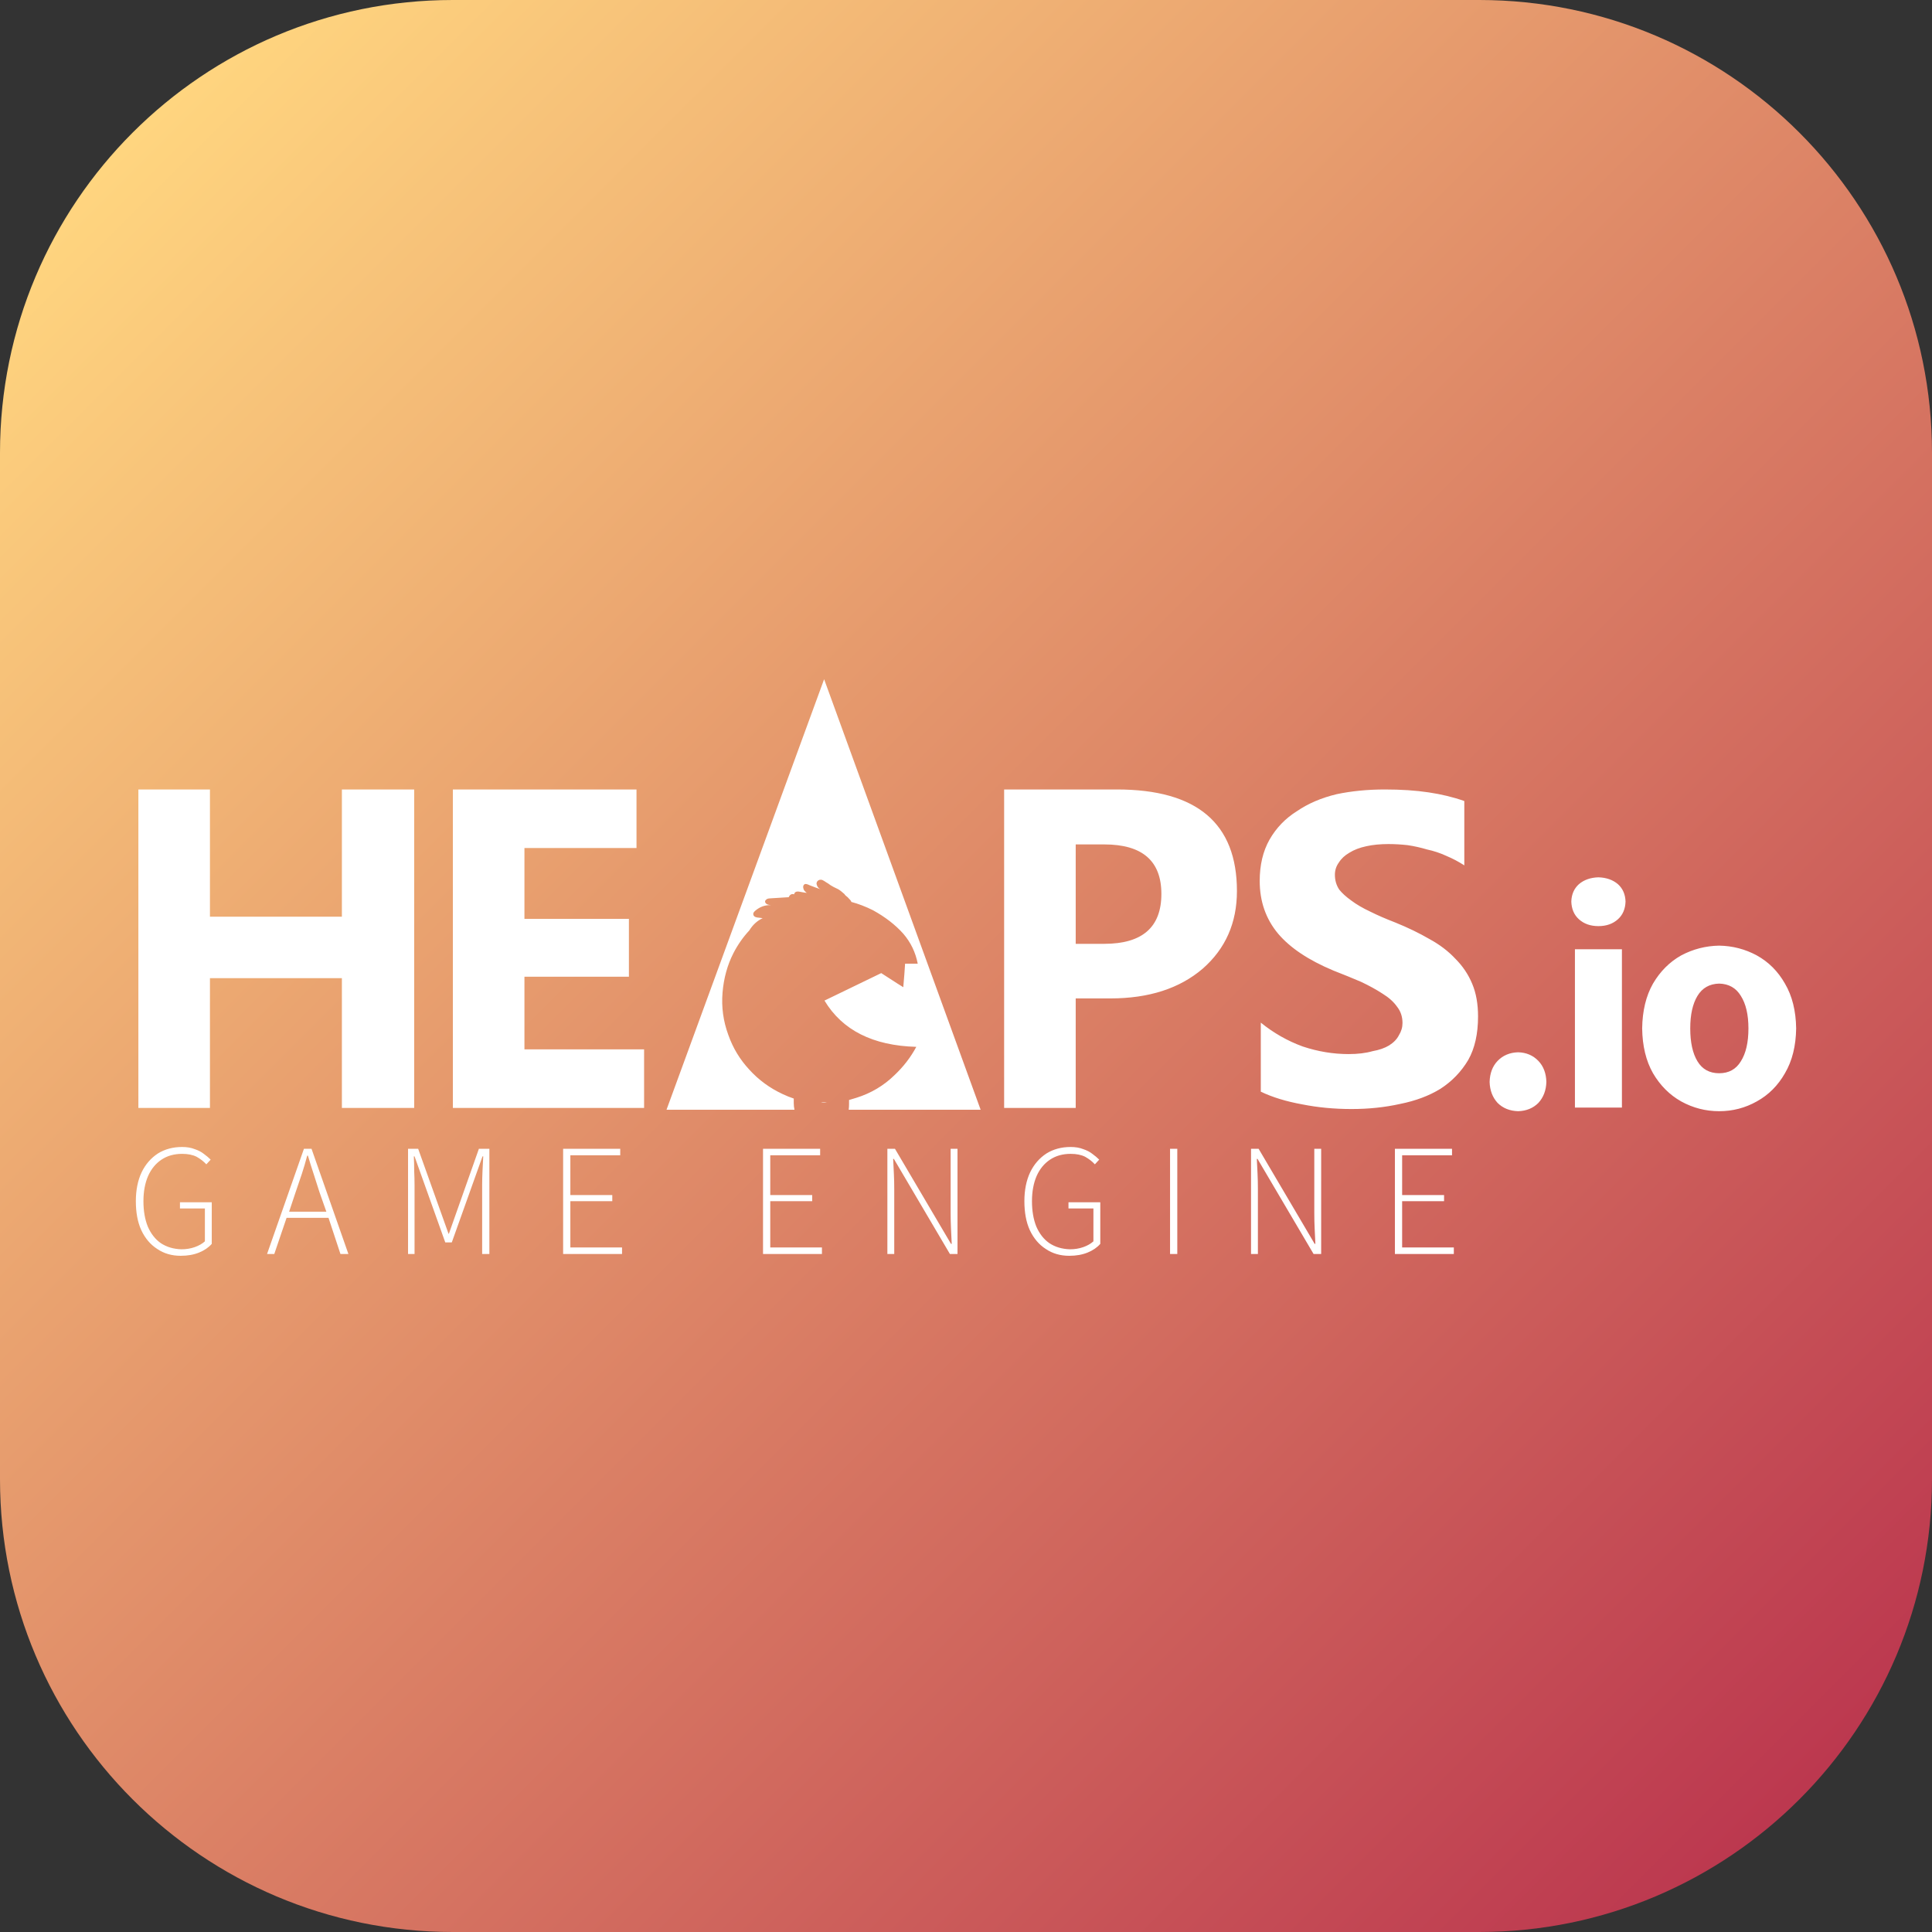 <svg width="256" height="256" viewBox="0 0 256 256" fill="none" xmlns="http://www.w3.org/2000/svg">
<rect x="0" y="0" width="256" height="256" fill="#333333" stroke="none"/>
<g clip-path="url(#clip0_365_647)">
<path d="M196 0H60C26.863 0 0 26.863 0 60V196C0 229.137 26.863 256 60 256H196C229.137 256 256 229.137 256 196V60C256 26.863 229.137 0 196 0Z" fill="url(#paint0_linear_365_647)"/>
<path d="M109.583 146.042H108.769L109.008 146.09H109.295L109.583 146.042ZM222.768 126.595C221.235 127.457 219.99 128.702 219.032 130.331C218.106 131.96 217.627 133.939 217.595 136.27C217.627 138.601 218.106 140.581 219.032 142.21C219.99 143.838 221.235 145.084 222.768 145.946C224.333 146.808 226.009 147.239 227.798 147.239C229.586 147.239 231.246 146.808 232.779 145.946C234.344 145.084 235.589 143.838 236.515 142.21C237.473 140.581 237.968 138.601 238 136.27C237.968 133.939 237.473 131.96 236.515 130.331C235.589 128.702 234.344 127.457 232.779 126.595C231.246 125.765 229.586 125.333 227.798 125.302C226.009 125.333 224.333 125.765 222.768 126.595ZM227.798 130.331C229.075 130.363 230.033 130.906 230.671 131.96C231.342 133.013 231.677 134.45 231.677 136.27C231.677 138.123 231.342 139.575 230.671 140.629C230.033 141.683 229.075 142.21 227.798 142.21C226.52 142.21 225.562 141.683 224.924 140.629C224.285 139.575 223.966 138.123 223.966 136.27C223.966 134.45 224.285 133.013 224.924 131.96C225.562 130.906 226.52 130.363 227.798 130.331ZM64.845 152.221H63.456L59.48 163.477H59.433L55.409 152.221H54.068V166.159H54.93V157.011C54.93 156.436 54.914 155.813 54.882 155.143C54.882 154.472 54.866 153.833 54.834 153.227H54.93L59.002 164.627H59.864L63.935 153.227H64.031C63.999 153.833 63.967 154.472 63.935 155.143C63.903 155.813 63.887 156.436 63.887 157.011V166.159H64.845V152.221ZM75.575 153.083H82.185V152.221H74.617V166.159H82.424V165.297H75.575V159.166H81.131V158.352H75.575V153.083ZM41.279 152.221H40.273L35.387 166.159H36.345L37.974 161.369H43.53L45.111 166.159H46.165L41.279 152.221ZM40.8 153.131C41.055 153.993 41.311 154.807 41.566 155.574C41.822 156.34 42.077 157.138 42.333 157.969L43.243 160.555H38.309L39.171 157.969C39.459 157.138 39.73 156.34 39.986 155.574C40.241 154.807 40.481 153.993 40.704 153.131H40.8ZM137.364 155.813C137.779 154.887 138.37 154.169 139.137 153.658C139.903 153.147 140.813 152.891 141.867 152.891C142.633 152.891 143.272 153.019 143.783 153.275C144.294 153.562 144.725 153.897 145.076 154.28L145.651 153.658C145.395 153.402 145.092 153.147 144.741 152.891C144.421 152.636 144.022 152.428 143.543 152.269C143.064 152.077 142.505 151.981 141.867 151.981C140.653 151.981 139.584 152.269 138.658 152.843C137.731 153.45 137.013 154.28 136.502 155.334C135.991 156.42 135.736 157.697 135.736 159.166C135.736 160.667 135.975 161.944 136.454 162.998C136.965 164.084 137.668 164.914 138.562 165.489C139.456 166.096 140.494 166.399 141.675 166.399C142.601 166.399 143.415 166.255 144.118 165.968C144.821 165.68 145.379 165.297 145.794 164.818V159.31H141.579V160.124H144.884V164.483C144.533 164.802 144.086 165.058 143.543 165.249C143 165.441 142.41 165.537 141.771 165.537C140.717 165.505 139.807 165.233 139.041 164.722C138.306 164.211 137.731 163.477 137.316 162.519C136.933 161.561 136.742 160.443 136.742 159.166C136.742 157.889 136.949 156.771 137.364 155.813ZM155.997 152.221H155.039V166.159H155.997V152.221ZM118.588 152.221H117.582V166.159H118.492V157.538C118.492 156.835 118.476 156.164 118.444 155.526C118.412 154.887 118.38 154.233 118.348 153.562H118.444L125.868 166.159H126.874V152.221H125.964V160.795C125.964 161.465 125.98 162.136 126.012 162.806C126.044 163.477 126.076 164.148 126.108 164.818H126.012L118.588 152.221ZM108.673 153.083V152.221H101.105V166.159H108.912V165.297H102.063V159.166H107.619V158.352H102.063V153.083H108.673ZM175.061 152.221H174.151V160.795C174.151 161.465 174.167 162.136 174.199 162.806C174.23 163.477 174.262 164.148 174.294 164.818H174.199L166.774 152.221H165.768V166.159H166.678V157.538C166.678 156.835 166.662 156.164 166.631 155.526C166.599 154.887 166.567 154.233 166.535 153.562H166.631L174.055 166.159H175.061V152.221ZM192.4 153.083V152.221H184.832V166.159H192.64V165.297H185.79V159.166H191.346V158.352H185.79V153.083H192.4ZM198.435 140.581C197.765 141.284 197.414 142.21 197.382 143.359C197.414 144.477 197.765 145.403 198.435 146.138C199.138 146.84 200.048 147.207 201.166 147.239C202.251 147.207 203.146 146.84 203.848 146.138C204.519 145.403 204.87 144.477 204.902 143.359C204.87 142.21 204.519 141.284 203.848 140.581C203.146 139.847 202.251 139.464 201.166 139.432C200.048 139.464 199.138 139.847 198.435 140.581ZM214.913 125.781H208.686V146.76H214.913V125.781ZM214.386 117.159C213.715 116.584 212.853 116.281 211.799 116.249C210.745 116.281 209.883 116.584 209.213 117.159C208.574 117.734 208.239 118.5 208.207 119.458C208.239 120.448 208.574 121.23 209.213 121.805C209.883 122.412 210.745 122.715 211.799 122.715C212.853 122.715 213.715 122.412 214.386 121.805C215.024 121.23 215.36 120.448 215.392 119.458C215.36 118.5 215.024 117.734 214.386 117.159ZM21.401 153.658C22.167 153.147 23.077 152.891 24.131 152.891C24.898 152.891 25.536 153.019 26.047 153.275C26.558 153.562 26.989 153.897 27.34 154.28L27.915 153.658C27.66 153.402 27.356 153.147 27.005 152.891C26.686 152.636 26.287 152.428 25.808 152.269C25.328 152.077 24.77 151.981 24.131 151.981C22.918 151.981 21.848 152.269 20.922 152.843C19.996 153.45 19.277 154.28 18.766 155.334C18.256 156.42 18 157.697 18 159.166C18 160.667 18.239 161.944 18.718 162.998C19.229 164.084 19.932 164.914 20.826 165.489C21.72 166.096 22.758 166.399 23.939 166.399C24.866 166.399 25.68 166.255 26.382 165.968C27.085 165.68 27.644 165.297 28.059 164.818V159.31H23.844V160.124H27.149V164.483C26.797 164.802 26.35 165.058 25.808 165.249C25.265 165.441 24.674 165.537 24.035 165.537C22.982 165.505 22.071 165.233 21.305 164.722C20.571 164.211 19.996 163.477 19.581 162.519C19.198 161.561 19.006 160.443 19.006 159.166C19.006 157.889 19.213 156.771 19.629 155.813C20.044 154.887 20.634 154.169 21.401 153.658ZM45.302 121.47H27.819V104.609H18.335V146.808H27.819V129.612H45.302V146.808H54.882V104.609H45.302V121.47ZM83.334 129.421V121.757H69.491V112.369H84.34V104.609H60.007V146.808H85.346V139.049H69.491V129.421H83.334ZM101.632 119.123C101.759 119.059 101.951 119.027 102.206 119.027L104.506 118.883C104.665 118.532 104.905 118.404 105.224 118.5C105.288 118.181 105.543 118.069 105.99 118.165C106.501 118.26 106.805 118.308 106.9 118.308C106.645 118.117 106.501 117.941 106.469 117.781C106.374 117.494 106.422 117.286 106.613 117.159C106.741 117.095 106.964 117.143 107.284 117.302C107.763 117.494 108.242 117.67 108.721 117.829C108.433 117.702 108.258 117.462 108.194 117.111C108.194 116.887 108.29 116.728 108.481 116.632C108.577 116.568 108.721 116.552 108.912 116.584C109.072 116.648 109.264 116.76 109.487 116.919C109.615 116.983 109.806 117.111 110.062 117.302C110.253 117.43 110.589 117.606 111.068 117.829C111.291 117.957 111.579 118.181 111.93 118.5V118.548C112.058 118.676 112.185 118.787 112.313 118.883C112.632 119.202 112.792 119.394 112.792 119.458V119.506C113.75 119.761 114.708 120.128 115.666 120.607C117.295 121.502 118.636 122.539 119.69 123.721C120.679 124.87 121.318 126.196 121.605 127.696H119.929L119.833 129.086L119.69 130.81L118.923 130.331L116.768 128.942L109.248 132.582C111.611 136.51 115.666 138.554 121.414 138.713C120.679 140.086 119.721 141.332 118.54 142.449C117.103 143.854 115.411 144.86 113.463 145.467C113.143 145.563 112.824 145.659 112.505 145.754C112.505 145.946 112.505 146.122 112.505 146.281C112.505 146.537 112.489 146.792 112.457 147.048H129.94L109.2 90L88.316 147.048H105.272C105.208 146.76 105.176 146.457 105.176 146.138C105.176 145.946 105.176 145.754 105.176 145.563C104.697 145.403 104.218 145.212 103.739 144.988C102.015 144.19 100.53 143.104 99.285 141.731C98.039 140.39 97.113 138.857 96.506 137.133C95.836 135.312 95.58 133.444 95.74 131.528C95.9 129.612 96.379 127.872 97.177 126.307C97.752 125.19 98.454 124.184 99.285 123.29C99.732 122.555 100.322 122.012 101.057 121.661L100.29 121.565C99.971 121.502 99.811 121.342 99.811 121.086C99.811 120.959 99.907 120.815 100.099 120.655C100.706 120.144 101.392 119.905 102.159 119.937C101.775 119.905 101.536 119.809 101.44 119.649C101.312 119.458 101.376 119.282 101.632 119.123ZM159.35 128.367C162.383 125.717 163.9 122.284 163.9 118.069C163.9 109.096 158.599 104.609 147.998 104.609H133.053V146.808H142.537V132.295H147.136C152.213 132.295 156.284 130.986 159.35 128.367ZM142.537 125.062V111.89H146.321C151.367 111.89 153.889 114.077 153.889 118.452C153.889 122.859 151.367 125.062 146.321 125.062H142.537ZM194.029 106.142C192.592 105.631 191.011 105.248 189.287 104.992C187.594 104.737 185.662 104.609 183.491 104.609C181.224 104.609 179.1 104.817 177.12 105.232C175.109 105.711 173.352 106.461 171.852 107.483C170.319 108.441 169.105 109.702 168.211 111.267C167.349 112.8 166.918 114.62 166.918 116.728C166.918 119.442 167.732 121.773 169.361 123.721C170.957 125.605 173.4 127.233 176.689 128.607C177.999 129.118 179.212 129.612 180.33 130.091C181.415 130.602 182.373 131.129 183.204 131.672C184.034 132.183 184.672 132.758 185.12 133.396C185.599 134.003 185.838 134.722 185.838 135.552C185.838 136.127 185.678 136.67 185.359 137.18C185.104 137.691 184.672 138.138 184.066 138.522C183.491 138.873 182.757 139.128 181.862 139.288C180.968 139.544 179.915 139.671 178.701 139.671C176.657 139.671 174.63 139.336 172.618 138.665C170.606 137.931 168.754 136.877 167.062 135.504V144.653C168.594 145.387 170.415 145.946 172.522 146.329C174.598 146.744 176.785 146.952 179.084 146.952C181.351 146.952 183.491 146.728 185.503 146.281C187.578 145.866 189.367 145.196 190.867 144.27C192.4 143.28 193.63 142.002 194.556 140.438C195.418 138.905 195.849 136.989 195.849 134.69C195.849 133.029 195.593 131.592 195.083 130.379C194.572 129.133 193.821 128.016 192.831 127.026C191.905 126.036 190.772 125.174 189.43 124.439C188.057 123.641 186.541 122.907 184.88 122.236C183.635 121.757 182.533 121.278 181.575 120.799C180.553 120.32 179.707 119.825 179.036 119.314C178.366 118.835 177.839 118.356 177.456 117.877C177.073 117.302 176.881 116.648 176.881 115.913C176.881 115.307 177.057 114.764 177.408 114.285C177.727 113.774 178.19 113.343 178.797 112.992C179.404 112.608 180.154 112.321 181.048 112.129C181.91 111.938 182.884 111.842 183.97 111.842C184.8 111.842 185.646 111.89 186.509 111.986C187.371 112.113 188.233 112.305 189.095 112.56C189.989 112.752 190.851 113.039 191.682 113.423C192.512 113.774 193.294 114.189 194.029 114.668V106.142Z" fill="white"/>
</g>
<defs>
<linearGradient id="paint0_linear_365_647" x1="18" y1="18" x2="238" y2="238" gradientUnits="userSpaceOnUse">
<stop stop-color="#FFD57F"/>
<stop offset="1" stop-color="#BC384F"/>
</linearGradient>
<clipPath id="clip0_365_647">
<rect width="256" height="256" fill="white"/>
</clipPath>
</defs>
</svg>

